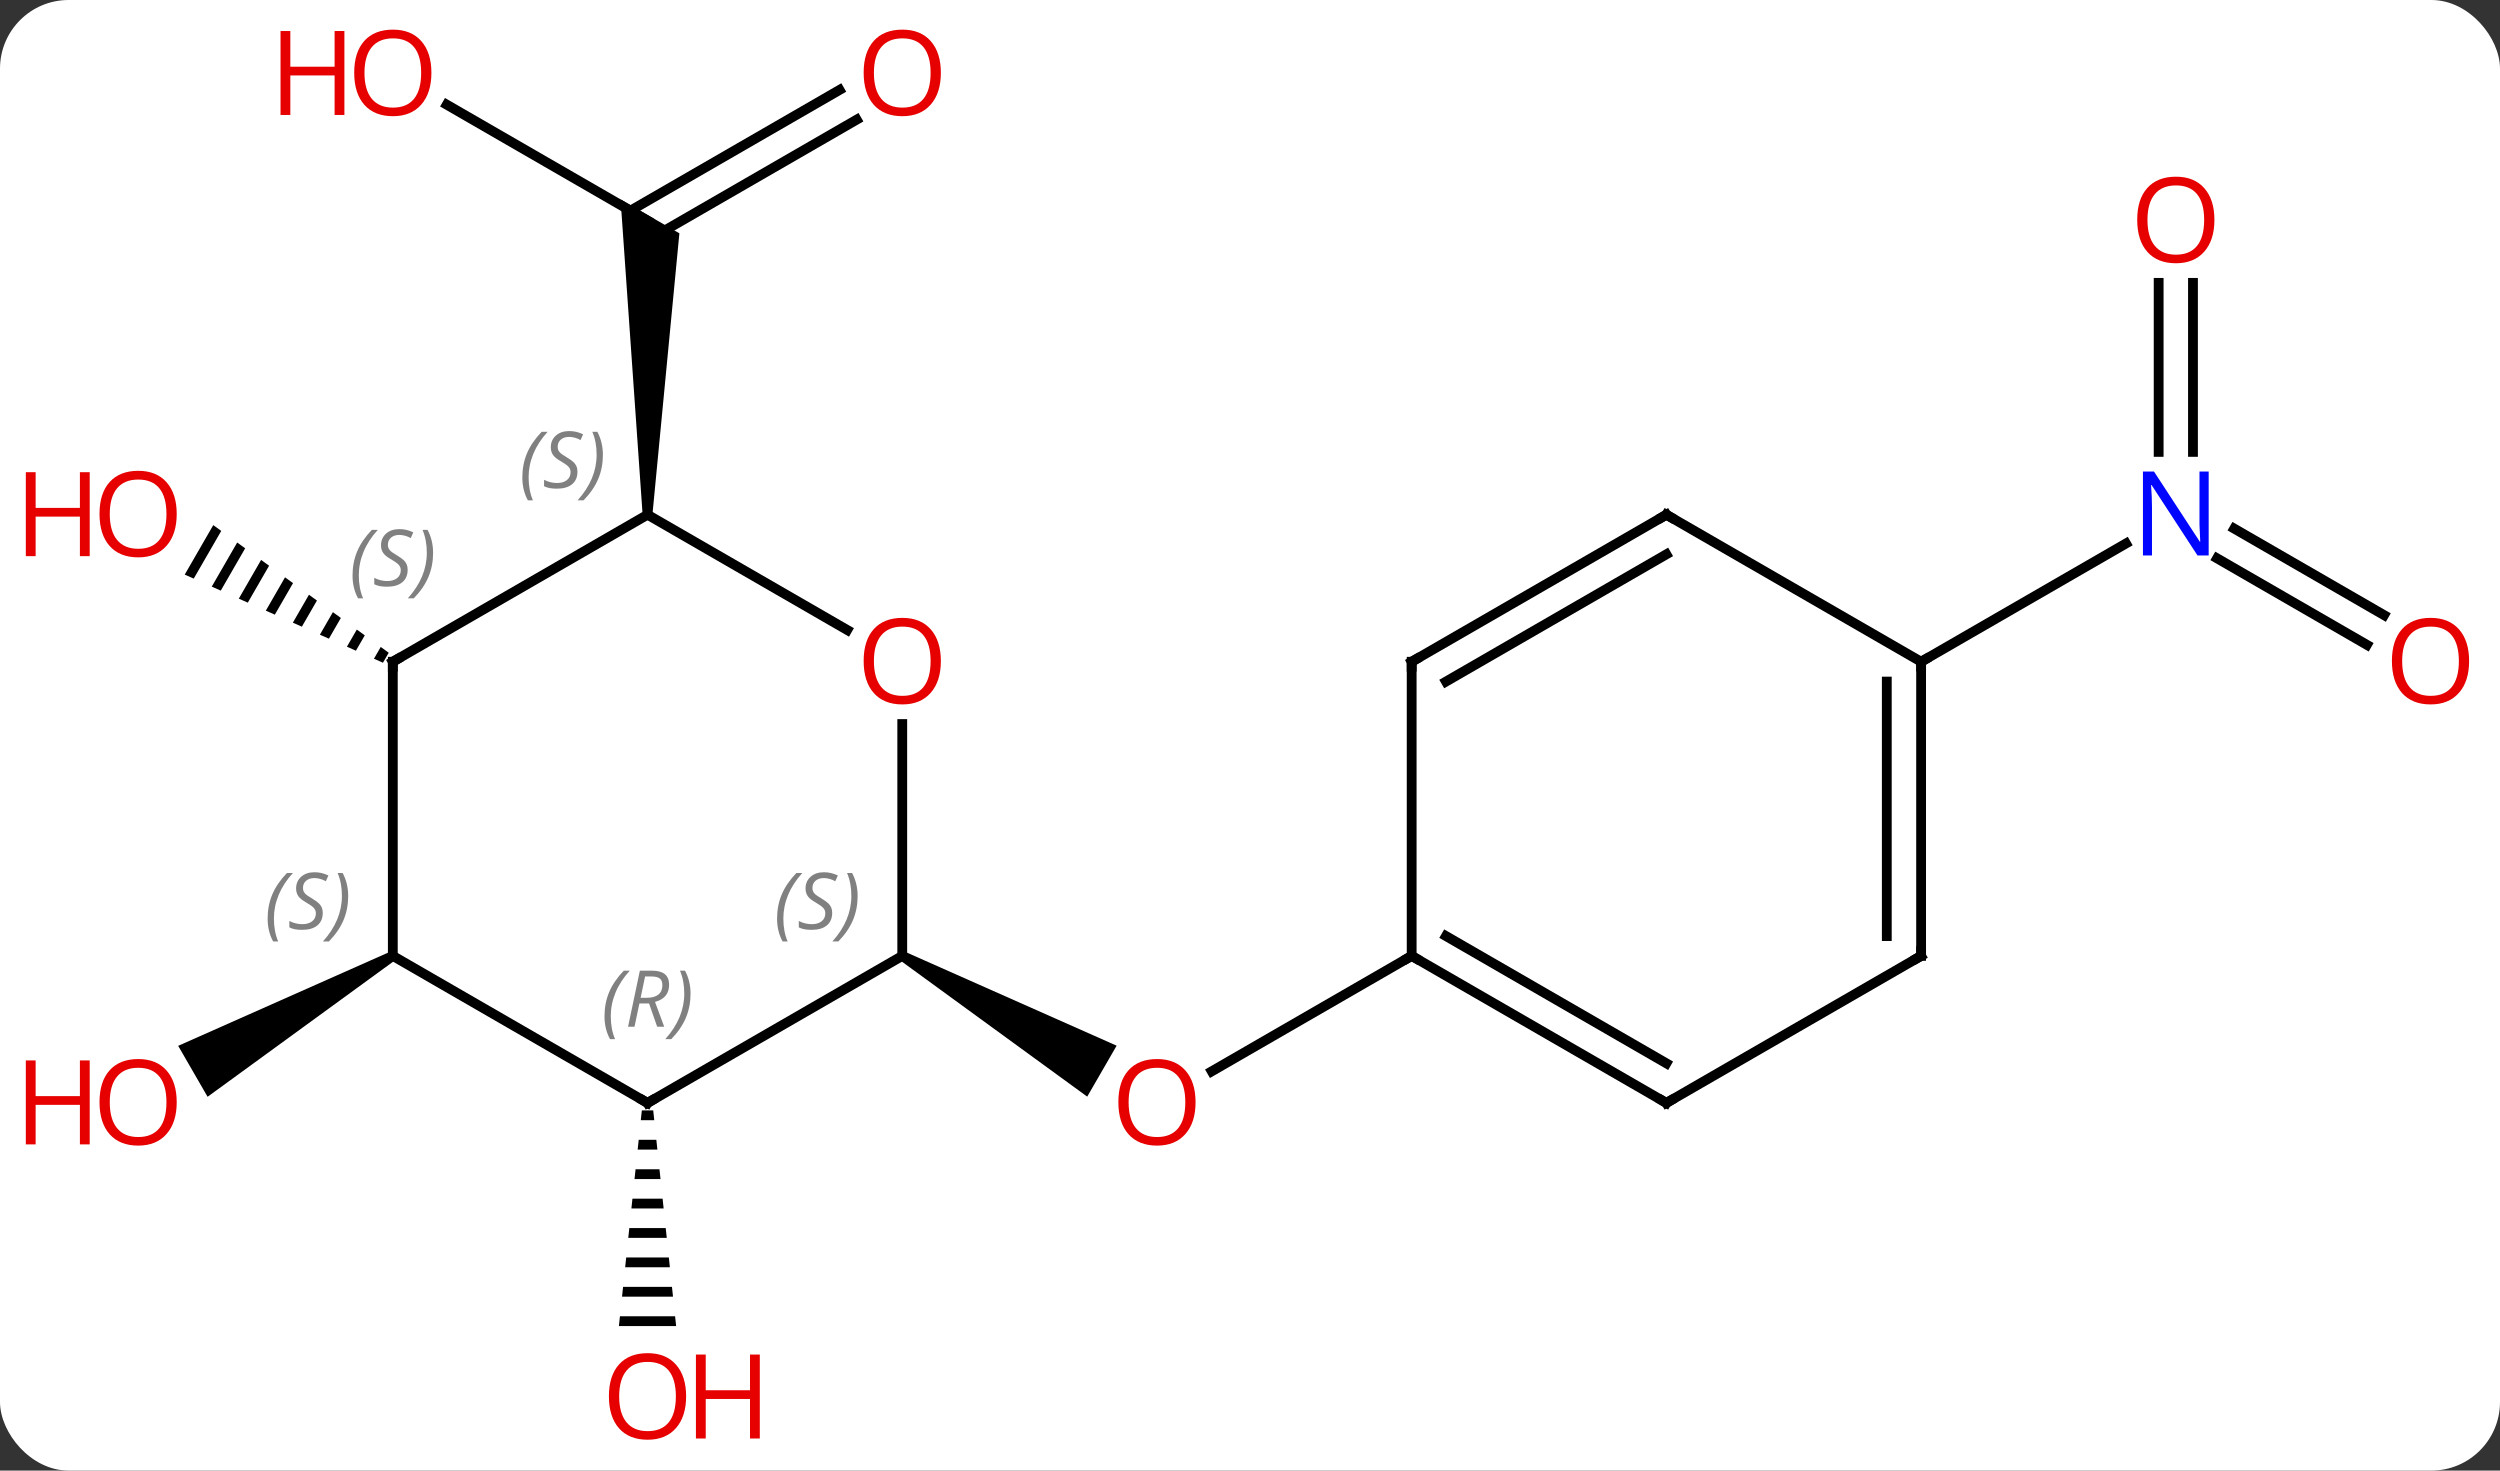 <svg width="255" viewBox="0 0 255 150" style="fill-opacity:1; color-rendering:auto; color-interpolation:auto; text-rendering:auto; stroke:black; stroke-linecap:square; stroke-miterlimit:10; shape-rendering:auto; stroke-opacity:1; fill:black; stroke-dasharray:none; font-weight:normal; stroke-width:1; font-family:'Open Sans'; font-style:normal; stroke-linejoin:miter; font-size:12; stroke-dashoffset:0; image-rendering:auto;" height="150" class="cas-substance-image" xmlns:xlink="http://www.w3.org/1999/xlink" xmlns="http://www.w3.org/2000/svg"><rect x="0" y="0" width="255" height="150" fill="#333333" stroke="none"/><svg class="cas-substance-single-component"><rect y="0" x="0" width="255" stroke="none" ry="7" rx="7" height="150" fill="white" class="cas-substance-group"/><svg y="0" x="0" width="255" viewBox="0 0 255 150" style="fill:black;" height="150" class="cas-substance-single-component-image"><svg><g><g transform="translate(131,75)" style="text-rendering:geometricPrecision; color-rendering:optimizeQuality; color-interpolation:linearRGB; stroke-linecap:butt; image-rendering:optimizeQuality;"><path style="stroke:none;" d="M-39.22 22.933 L-38.72 22.067 L-17.104 31.66 L-20.104 36.857 Z"/><line y2="22.5" y1="34.274" x2="12.99" x1="-7.402" style="fill:none;"/><path style="stroke:none;" d="M-65.534 38.262 L-65.64 39.262 L-64.266 39.262 L-64.372 38.262 ZM-65.853 41.262 L-65.959 42.262 L-63.947 42.262 L-64.053 41.262 ZM-66.172 44.262 L-66.278 45.262 L-63.628 45.262 L-63.734 44.262 ZM-66.49 47.262 L-66.597 48.262 L-63.309 48.262 L-63.416 47.262 ZM-66.809 50.262 L-66.916 51.262 L-62.99 51.262 L-63.097 50.262 ZM-67.128 53.262 L-67.234 54.262 L-62.672 54.262 L-62.778 53.262 ZM-67.447 56.262 L-67.553 57.262 L-62.353 57.262 L-62.459 56.262 ZM-67.766 59.262 L-67.872 60.262 L-62.034 60.262 L-62.14 59.262 Z"/><line y2="-64.321" y1="-52.5" x2="-85.428" x1="-64.953" style="fill:none;"/><line y2="-62.796" y1="-50.984" x2="-43.618" x1="-64.078" style="fill:none;"/><line y2="-65.827" y1="-53.51" x2="-45.368" x1="-66.703" style="fill:none;"/><path style="stroke:none;" d="M-64.453 -22.5 L-65.453 -22.5 L-67.703 -54.665 L-61.703 -51.201 Z"/><path style="stroke:none;" d="M-91.183 22.067 L-90.683 22.933 L-109.826 36.872 L-112.826 31.676 Z"/><path style="stroke:none;" d="M-109.247 -21.439 L-112.158 -16.39 L-111.239 -15.982 L-108.433 -20.847 L-109.247 -21.439 ZM-106.806 -19.663 L-109.401 -15.165 L-108.482 -14.756 L-105.993 -19.072 L-106.806 -19.663 ZM-104.366 -17.888 L-106.643 -13.939 L-105.724 -13.53 L-103.553 -17.296 L-103.553 -17.296 L-104.366 -17.888 ZM-101.926 -16.113 L-103.886 -12.713 L-102.967 -12.305 L-102.967 -12.305 L-101.112 -15.521 L-101.112 -15.521 L-101.926 -16.113 ZM-99.486 -14.337 L-101.129 -11.488 L-100.21 -11.079 L-98.672 -13.745 L-99.486 -14.337 ZM-97.045 -12.562 L-98.371 -10.262 L-97.452 -9.854 L-96.232 -11.97 L-97.045 -12.562 ZM-94.605 -10.786 L-95.614 -9.037 L-94.695 -8.628 L-93.791 -10.194 L-94.605 -10.786 ZM-92.165 -9.011 L-92.857 -7.811 L-91.938 -7.402 L-91.938 -7.402 L-91.351 -8.419 L-92.165 -9.011 Z"/><line y2="-46.148" y1="-28.906" x2="92.683" x1="92.683" style="fill:none;"/><line y2="-46.148" y1="-28.906" x2="89.183" x1="89.183" style="fill:none;"/><line y2="-9.226" y1="-18.049" x2="110.424" x1="95.142" style="fill:none;"/><line y2="-12.257" y1="-21.08" x2="112.174" x1="96.892" style="fill:none;"/><line y2="-7.5" y1="-19.565" x2="64.953" x1="85.849" style="fill:none;"/><line y2="-1.148" y1="22.5" x2="-38.97" x1="-38.97" style="fill:none;"/><line y2="37.5" y1="22.5" x2="-64.953" x1="-38.97" style="fill:none;"/><line y2="-22.5" y1="-10.741" x2="-64.953" x1="-44.584" style="fill:none;"/><line y2="22.5" y1="37.5" x2="-90.933" x1="-64.953" style="fill:none;"/><line y2="-7.5" y1="-22.5" x2="-90.933" x1="-64.953" style="fill:none;"/><line y2="-7.5" y1="22.5" x2="-90.933" x1="-90.933" style="fill:none;"/><line y2="37.5" y1="22.5" x2="38.97" x1="12.99" style="fill:none;"/><line y2="33.459" y1="20.479" x2="38.97" x1="16.49" style="fill:none;"/><line y2="-7.5" y1="22.5" x2="12.99" x1="12.99" style="fill:none;"/><line y2="22.5" y1="37.5" x2="64.953" x1="38.97" style="fill:none;"/><line y2="-22.5" y1="-7.5" x2="38.97" x1="12.99" style="fill:none;"/><line y2="-18.459" y1="-5.479" x2="38.97" x1="16.49" style="fill:none;"/><line y2="-7.5" y1="22.5" x2="64.953" x1="64.953" style="fill:none;"/><line y2="-5.479" y1="20.479" x2="61.453" x1="61.453" style="fill:none;"/><line y2="-7.5" y1="-22.5" x2="64.953" x1="38.97" style="fill:none;"/></g><g transform="translate(131,75)" style="fill:rgb(230,0,0); text-rendering:geometricPrecision; color-rendering:optimizeQuality; image-rendering:optimizeQuality; font-family:'Open Sans'; stroke:rgb(230,0,0); color-interpolation:linearRGB;"><path style="stroke:none;" d="M-9.053 37.43 Q-9.053 39.492 -10.092 40.672 Q-11.131 41.852 -12.974 41.852 Q-14.865 41.852 -15.896 40.688 Q-16.927 39.523 -16.927 37.414 Q-16.927 35.32 -15.896 34.172 Q-14.865 33.023 -12.974 33.023 Q-11.115 33.023 -10.084 34.195 Q-9.053 35.367 -9.053 37.43 ZM-15.881 37.43 Q-15.881 39.164 -15.138 40.07 Q-14.396 40.977 -12.974 40.977 Q-11.553 40.977 -10.826 40.078 Q-10.099 39.18 -10.099 37.43 Q-10.099 35.695 -10.826 34.805 Q-11.553 33.914 -12.974 33.914 Q-14.396 33.914 -15.138 34.812 Q-15.881 35.711 -15.881 37.43 Z"/><path style="stroke:none;" d="M-61.016 67.43 Q-61.016 69.492 -62.055 70.672 Q-63.094 71.852 -64.937 71.852 Q-66.828 71.852 -67.859 70.688 Q-68.891 69.523 -68.891 67.414 Q-68.891 65.32 -67.859 64.172 Q-66.828 63.023 -64.937 63.023 Q-63.078 63.023 -62.047 64.195 Q-61.016 65.367 -61.016 67.43 ZM-67.844 67.43 Q-67.844 69.164 -67.101 70.07 Q-66.359 70.977 -64.937 70.977 Q-63.516 70.977 -62.789 70.078 Q-62.062 69.18 -62.062 67.43 Q-62.062 65.695 -62.789 64.805 Q-63.516 63.914 -64.937 63.914 Q-66.359 63.914 -67.101 64.812 Q-67.844 65.711 -67.844 67.43 Z"/><path style="stroke:none;" d="M-53.5 71.727 L-54.5 71.727 L-54.5 67.695 L-59.016 67.695 L-59.016 71.727 L-60.016 71.727 L-60.016 63.164 L-59.016 63.164 L-59.016 66.805 L-54.5 66.805 L-54.5 63.164 L-53.5 63.164 L-53.5 71.727 Z"/><path style="stroke:none;" d="M-86.996 -67.57 Q-86.996 -65.508 -88.035 -64.328 Q-89.074 -63.148 -90.917 -63.148 Q-92.808 -63.148 -93.839 -64.312 Q-94.871 -65.477 -94.871 -67.586 Q-94.871 -69.68 -93.839 -70.828 Q-92.808 -71.977 -90.917 -71.977 Q-89.058 -71.977 -88.027 -70.805 Q-86.996 -69.633 -86.996 -67.57 ZM-93.824 -67.57 Q-93.824 -65.836 -93.081 -64.93 Q-92.339 -64.023 -90.917 -64.023 Q-89.496 -64.023 -88.769 -64.922 Q-88.042 -65.82 -88.042 -67.57 Q-88.042 -69.305 -88.769 -70.195 Q-89.496 -71.086 -90.917 -71.086 Q-92.339 -71.086 -93.081 -70.188 Q-93.824 -69.289 -93.824 -67.57 Z"/><path style="stroke:none;" d="M-95.871 -63.273 L-96.871 -63.273 L-96.871 -67.305 L-101.386 -67.305 L-101.386 -63.273 L-102.386 -63.273 L-102.386 -71.836 L-101.386 -71.836 L-101.386 -68.195 L-96.871 -68.195 L-96.871 -71.836 L-95.871 -71.836 L-95.871 -63.273 Z"/><path style="stroke:none;" d="M-35.032 -67.57 Q-35.032 -65.508 -36.072 -64.328 Q-37.111 -63.148 -38.954 -63.148 Q-40.845 -63.148 -41.876 -64.312 Q-42.907 -65.477 -42.907 -67.586 Q-42.907 -69.68 -41.876 -70.828 Q-40.845 -71.977 -38.954 -71.977 Q-37.095 -71.977 -36.064 -70.805 Q-35.032 -69.633 -35.032 -67.57 ZM-41.861 -67.57 Q-41.861 -65.836 -41.118 -64.93 Q-40.376 -64.023 -38.954 -64.023 Q-37.532 -64.023 -36.806 -64.922 Q-36.079 -65.82 -36.079 -67.57 Q-36.079 -69.305 -36.806 -70.195 Q-37.532 -71.086 -38.954 -71.086 Q-40.376 -71.086 -41.118 -70.188 Q-41.861 -69.289 -41.861 -67.57 Z"/><path style="stroke:none;" d="M-112.975 37.43 Q-112.975 39.492 -114.015 40.672 Q-115.054 41.852 -116.897 41.852 Q-118.788 41.852 -119.819 40.688 Q-120.85 39.523 -120.85 37.414 Q-120.85 35.32 -119.819 34.172 Q-118.788 33.023 -116.897 33.023 Q-115.038 33.023 -114.007 34.195 Q-112.975 35.367 -112.975 37.43 ZM-119.804 37.43 Q-119.804 39.164 -119.061 40.07 Q-118.319 40.977 -116.897 40.977 Q-115.475 40.977 -114.749 40.078 Q-114.022 39.18 -114.022 37.43 Q-114.022 35.695 -114.749 34.805 Q-115.475 33.914 -116.897 33.914 Q-118.319 33.914 -119.061 34.812 Q-119.804 35.711 -119.804 37.43 Z"/><path style="stroke:none;" d="M-121.85 41.727 L-122.85 41.727 L-122.85 37.695 L-127.366 37.695 L-127.366 41.727 L-128.366 41.727 L-128.366 33.164 L-127.366 33.164 L-127.366 36.805 L-122.85 36.805 L-122.85 33.164 L-121.85 33.164 L-121.85 41.727 Z"/><path style="stroke:none;" d="M-112.975 -22.57 Q-112.975 -20.508 -114.015 -19.328 Q-115.054 -18.148 -116.897 -18.148 Q-118.788 -18.148 -119.819 -19.312 Q-120.85 -20.477 -120.85 -22.586 Q-120.85 -24.68 -119.819 -25.828 Q-118.788 -26.977 -116.897 -26.977 Q-115.038 -26.977 -114.007 -25.805 Q-112.975 -24.633 -112.975 -22.57 ZM-119.804 -22.57 Q-119.804 -20.836 -119.061 -19.93 Q-118.319 -19.023 -116.897 -19.023 Q-115.475 -19.023 -114.749 -19.922 Q-114.022 -20.82 -114.022 -22.57 Q-114.022 -24.305 -114.749 -25.195 Q-115.475 -26.086 -116.897 -26.086 Q-118.319 -26.086 -119.061 -25.188 Q-119.804 -24.289 -119.804 -22.57 Z"/><path style="stroke:none;" d="M-121.85 -18.273 L-122.85 -18.273 L-122.85 -22.305 L-127.366 -22.305 L-127.366 -18.273 L-128.366 -18.273 L-128.366 -26.836 L-127.366 -26.836 L-127.366 -23.195 L-122.85 -23.195 L-122.85 -26.836 L-121.85 -26.836 L-121.85 -18.273 Z"/><path style="fill:rgb(0,5,255); stroke:none;" d="M94.285 -18.344 L93.144 -18.344 L88.456 -25.531 L88.41 -25.531 Q88.503 -24.266 88.503 -23.219 L88.503 -18.344 L87.581 -18.344 L87.581 -26.906 L88.706 -26.906 L93.378 -19.75 L93.425 -19.75 Q93.425 -19.906 93.378 -20.766 Q93.331 -21.625 93.347 -22 L93.347 -26.906 L94.285 -26.906 L94.285 -18.344 Z"/><path style="stroke:none;" d="M94.871 -52.57 Q94.871 -50.508 93.831 -49.328 Q92.792 -48.148 90.949 -48.148 Q89.058 -48.148 88.027 -49.312 Q86.996 -50.477 86.996 -52.586 Q86.996 -54.68 88.027 -55.828 Q89.058 -56.977 90.949 -56.977 Q92.808 -56.977 93.839 -55.805 Q94.871 -54.633 94.871 -52.57 ZM88.042 -52.57 Q88.042 -50.836 88.785 -49.93 Q89.527 -49.023 90.949 -49.023 Q92.371 -49.023 93.097 -49.922 Q93.824 -50.82 93.824 -52.57 Q93.824 -54.305 93.097 -55.195 Q92.371 -56.086 90.949 -56.086 Q89.527 -56.086 88.785 -55.188 Q88.042 -54.289 88.042 -52.57 Z"/><path style="stroke:none;" d="M120.85 -7.57 Q120.85 -5.508 119.811 -4.328 Q118.772 -3.148 116.929 -3.148 Q115.038 -3.148 114.007 -4.312 Q112.975 -5.477 112.975 -7.586 Q112.975 -9.68 114.007 -10.828 Q115.038 -11.977 116.929 -11.977 Q118.788 -11.977 119.819 -10.805 Q120.85 -9.633 120.85 -7.57 ZM114.022 -7.57 Q114.022 -5.836 114.765 -4.93 Q115.507 -4.023 116.929 -4.023 Q118.35 -4.023 119.077 -4.922 Q119.804 -5.82 119.804 -7.57 Q119.804 -9.305 119.077 -10.195 Q118.35 -11.086 116.929 -11.086 Q115.507 -11.086 114.765 -10.188 Q114.022 -9.289 114.022 -7.57 Z"/></g><g transform="translate(131,75)" style="font-size:8.4px; fill:gray; text-rendering:geometricPrecision; image-rendering:optimizeQuality; color-rendering:optimizeQuality; font-family:'Open Sans'; font-style:italic; stroke:gray; color-interpolation:linearRGB;"><path style="stroke:none;" d="M-51.739 18.703 Q-51.739 17.375 -51.27 16.25 Q-50.801 15.125 -49.77 14.047 L-49.161 14.047 Q-50.13 15.11 -50.614 16.281 Q-51.098 17.453 -51.098 18.688 Q-51.098 20.016 -50.661 21.031 L-51.176 21.031 Q-51.739 20 -51.739 18.703 ZM-46.116 18.11 Q-46.116 18.938 -46.663 19.391 Q-47.21 19.844 -48.21 19.844 Q-48.616 19.844 -48.929 19.789 Q-49.241 19.735 -49.523 19.594 L-49.523 18.938 Q-48.898 19.266 -48.194 19.266 Q-47.569 19.266 -47.194 18.969 Q-46.819 18.672 -46.819 18.156 Q-46.819 17.844 -47.023 17.617 Q-47.226 17.391 -47.788 17.063 Q-48.382 16.735 -48.608 16.406 Q-48.835 16.078 -48.835 15.625 Q-48.835 14.891 -48.319 14.43 Q-47.804 13.969 -46.96 13.969 Q-46.585 13.969 -46.249 14.047 Q-45.913 14.125 -45.538 14.297 L-45.804 14.891 Q-46.054 14.735 -46.374 14.649 Q-46.694 14.563 -46.96 14.563 Q-47.491 14.563 -47.812 14.836 Q-48.132 15.11 -48.132 15.578 Q-48.132 15.781 -48.062 15.93 Q-47.991 16.078 -47.851 16.211 Q-47.71 16.344 -47.288 16.594 Q-46.726 16.938 -46.523 17.133 Q-46.319 17.328 -46.218 17.563 Q-46.116 17.797 -46.116 18.11 ZM-43.522 16.391 Q-43.522 17.719 -43.998 18.852 Q-44.475 19.985 -45.49 21.031 L-46.1 21.031 Q-44.162 18.875 -44.162 16.391 Q-44.162 15.063 -44.6 14.047 L-44.084 14.047 Q-43.522 15.11 -43.522 16.391 Z"/></g><g transform="translate(131,75)" style="fill:rgb(230,0,0); text-rendering:geometricPrecision; color-rendering:optimizeQuality; image-rendering:optimizeQuality; font-family:'Open Sans'; stroke:rgb(230,0,0); color-interpolation:linearRGB;"><path style="stroke:none;" d="M-35.032 -7.57 Q-35.032 -5.508 -36.072 -4.328 Q-37.111 -3.148 -38.954 -3.148 Q-40.845 -3.148 -41.876 -4.312 Q-42.907 -5.477 -42.907 -7.586 Q-42.907 -9.68 -41.876 -10.828 Q-40.845 -11.977 -38.954 -11.977 Q-37.095 -11.977 -36.064 -10.805 Q-35.032 -9.633 -35.032 -7.57 ZM-41.861 -7.57 Q-41.861 -5.836 -41.118 -4.93 Q-40.376 -4.023 -38.954 -4.023 Q-37.532 -4.023 -36.806 -4.922 Q-36.079 -5.82 -36.079 -7.57 Q-36.079 -9.305 -36.806 -10.195 Q-37.532 -11.086 -38.954 -11.086 Q-40.376 -11.086 -41.118 -10.188 Q-41.861 -9.289 -41.861 -7.57 Z"/></g><g transform="translate(131,75)" style="stroke-linecap:butt; text-rendering:geometricPrecision; color-rendering:optimizeQuality; image-rendering:optimizeQuality; font-family:'Open Sans'; color-interpolation:linearRGB; stroke-miterlimit:5;"><path style="fill:none;" d="M-64.52 37.25 L-64.953 37.5 L-65.386 37.25"/></g><g transform="translate(131,75)" style="stroke-linecap:butt; font-size:8.4px; fill:gray; text-rendering:geometricPrecision; image-rendering:optimizeQuality; color-rendering:optimizeQuality; font-family:'Open Sans'; font-style:italic; stroke:gray; color-interpolation:linearRGB; stroke-miterlimit:5;"><path style="stroke:none;" d="M-69.341 28.664 Q-69.341 27.336 -68.873 26.211 Q-68.404 25.086 -67.373 24.008 L-66.763 24.008 Q-67.732 25.07 -68.216 26.242 Q-68.701 27.414 -68.701 28.648 Q-68.701 29.977 -68.263 30.992 L-68.779 30.992 Q-69.341 29.961 -69.341 28.664 ZM-65.781 27.352 L-66.281 29.727 L-66.938 29.727 L-65.734 24.008 L-64.484 24.008 Q-62.75 24.008 -62.75 25.445 Q-62.75 26.805 -64.188 27.195 L-63.25 29.727 L-63.969 29.727 L-64.797 27.352 L-65.781 27.352 ZM-65.203 24.602 Q-65.594 26.523 -65.656 26.773 L-65 26.773 Q-64.25 26.773 -63.844 26.445 Q-63.438 26.117 -63.438 25.492 Q-63.438 25.023 -63.695 24.812 Q-63.953 24.602 -64.547 24.602 L-65.203 24.602 ZM-60.564 26.352 Q-60.564 27.68 -61.041 28.812 Q-61.517 29.945 -62.533 30.992 L-63.142 30.992 Q-61.205 28.836 -61.205 26.352 Q-61.205 25.023 -61.642 24.008 L-61.127 24.008 Q-60.564 25.07 -60.564 26.352 Z"/><path style="stroke:none;" d="M-77.722 -26.297 Q-77.722 -27.625 -77.253 -28.75 Q-76.784 -29.875 -75.753 -30.953 L-75.144 -30.953 Q-76.112 -29.89 -76.597 -28.719 Q-77.081 -27.547 -77.081 -26.312 Q-77.081 -24.984 -76.644 -23.969 L-77.159 -23.969 Q-77.722 -25 -77.722 -26.297 ZM-72.099 -26.89 Q-72.099 -26.062 -72.646 -25.609 Q-73.193 -25.156 -74.193 -25.156 Q-74.599 -25.156 -74.912 -25.211 Q-75.224 -25.265 -75.505 -25.406 L-75.505 -26.062 Q-74.88 -25.734 -74.177 -25.734 Q-73.552 -25.734 -73.177 -26.031 Q-72.802 -26.328 -72.802 -26.844 Q-72.802 -27.156 -73.005 -27.383 Q-73.209 -27.609 -73.771 -27.937 Q-74.365 -28.265 -74.591 -28.594 Q-74.818 -28.922 -74.818 -29.375 Q-74.818 -30.109 -74.302 -30.57 Q-73.787 -31.031 -72.943 -31.031 Q-72.568 -31.031 -72.232 -30.953 Q-71.896 -30.875 -71.521 -30.703 L-71.787 -30.109 Q-72.037 -30.265 -72.357 -30.352 Q-72.677 -30.437 -72.943 -30.437 Q-73.474 -30.437 -73.795 -30.164 Q-74.115 -29.89 -74.115 -29.422 Q-74.115 -29.219 -74.045 -29.07 Q-73.974 -28.922 -73.834 -28.789 Q-73.693 -28.656 -73.271 -28.406 Q-72.709 -28.062 -72.505 -27.867 Q-72.302 -27.672 -72.201 -27.437 Q-72.099 -27.203 -72.099 -26.89 ZM-69.505 -28.609 Q-69.505 -27.281 -69.981 -26.148 Q-70.458 -25.015 -71.474 -23.969 L-72.083 -23.969 Q-70.145 -26.125 -70.145 -28.609 Q-70.145 -29.937 -70.583 -30.953 L-70.067 -30.953 Q-69.505 -29.89 -69.505 -28.609 Z"/><path style="stroke:none;" d="M-103.702 18.703 Q-103.702 17.375 -103.233 16.25 Q-102.764 15.125 -101.733 14.047 L-101.124 14.047 Q-102.092 15.109 -102.577 16.281 Q-103.061 17.453 -103.061 18.687 Q-103.061 20.015 -102.624 21.031 L-103.139 21.031 Q-103.702 20 -103.702 18.703 ZM-98.079 18.109 Q-98.079 18.937 -98.626 19.39 Q-99.173 19.844 -100.173 19.844 Q-100.579 19.844 -100.892 19.789 Q-101.204 19.734 -101.485 19.594 L-101.485 18.937 Q-100.86 19.265 -100.157 19.265 Q-99.532 19.265 -99.157 18.969 Q-98.782 18.672 -98.782 18.156 Q-98.782 17.844 -98.985 17.617 Q-99.189 17.39 -99.751 17.062 Q-100.345 16.734 -100.571 16.406 Q-100.798 16.078 -100.798 15.625 Q-100.798 14.89 -100.282 14.43 Q-99.767 13.969 -98.923 13.969 Q-98.548 13.969 -98.212 14.047 Q-97.876 14.125 -97.501 14.297 L-97.767 14.89 Q-98.017 14.734 -98.337 14.648 Q-98.657 14.562 -98.923 14.562 Q-99.454 14.562 -99.775 14.836 Q-100.095 15.109 -100.095 15.578 Q-100.095 15.781 -100.025 15.93 Q-99.954 16.078 -99.814 16.211 Q-99.673 16.344 -99.251 16.594 Q-98.689 16.937 -98.485 17.133 Q-98.282 17.328 -98.181 17.562 Q-98.079 17.797 -98.079 18.109 ZM-95.485 16.39 Q-95.485 17.719 -95.961 18.852 Q-96.438 19.984 -97.453 21.031 L-98.063 21.031 Q-96.125 18.875 -96.125 16.39 Q-96.125 15.062 -96.563 14.047 L-96.047 14.047 Q-95.485 15.109 -95.485 16.39 Z"/><path style="fill:none; stroke:black;" d="M-90.5 -7.75 L-90.933 -7.5 L-90.933 -7"/><path style="stroke:none;" d="M-95.041 -16.297 Q-95.041 -17.625 -94.573 -18.75 Q-94.104 -19.875 -93.073 -20.953 L-92.463 -20.953 Q-93.432 -19.891 -93.916 -18.719 Q-94.401 -17.547 -94.401 -16.312 Q-94.401 -14.984 -93.963 -13.969 L-94.479 -13.969 Q-95.041 -15 -95.041 -16.297 ZM-89.419 -16.891 Q-89.419 -16.062 -89.966 -15.609 Q-90.513 -15.156 -91.513 -15.156 Q-91.919 -15.156 -92.231 -15.211 Q-92.544 -15.266 -92.825 -15.406 L-92.825 -16.062 Q-92.2 -15.734 -91.497 -15.734 Q-90.872 -15.734 -90.497 -16.031 Q-90.122 -16.328 -90.122 -16.844 Q-90.122 -17.156 -90.325 -17.383 Q-90.528 -17.609 -91.091 -17.938 Q-91.685 -18.266 -91.911 -18.594 Q-92.138 -18.922 -92.138 -19.375 Q-92.138 -20.109 -91.622 -20.57 Q-91.106 -21.031 -90.263 -21.031 Q-89.888 -21.031 -89.552 -20.953 Q-89.216 -20.875 -88.841 -20.703 L-89.106 -20.109 Q-89.356 -20.266 -89.677 -20.352 Q-89.997 -20.438 -90.263 -20.438 Q-90.794 -20.438 -91.114 -20.164 Q-91.435 -19.891 -91.435 -19.422 Q-91.435 -19.219 -91.364 -19.07 Q-91.294 -18.922 -91.153 -18.789 Q-91.013 -18.656 -90.591 -18.406 Q-90.028 -18.062 -89.825 -17.867 Q-89.622 -17.672 -89.52 -17.438 Q-89.419 -17.203 -89.419 -16.891 ZM-86.825 -18.609 Q-86.825 -17.281 -87.301 -16.148 Q-87.778 -15.016 -88.793 -13.969 L-89.403 -13.969 Q-87.465 -16.125 -87.465 -18.609 Q-87.465 -19.938 -87.903 -20.953 L-87.387 -20.953 Q-86.825 -19.891 -86.825 -18.609 Z"/><path style="fill:none; stroke:black;" d="M13.423 22.75 L12.99 22.5 L12.557 22.75"/><path style="fill:none; stroke:black;" d="M38.537 37.25 L38.97 37.5 L39.403 37.25"/><path style="fill:none; stroke:black;" d="M12.99 -7 L12.99 -7.5 L13.423 -7.75"/><path style="fill:none; stroke:black;" d="M64.52 22.75 L64.953 22.5 L64.953 22"/><path style="fill:none; stroke:black;" d="M38.537 -22.25 L38.97 -22.5 L39.403 -22.25"/><path style="fill:none; stroke:black;" d="M64.953 -7 L64.953 -7.5 L65.386 -7.75"/></g></g></svg></svg></svg></svg>